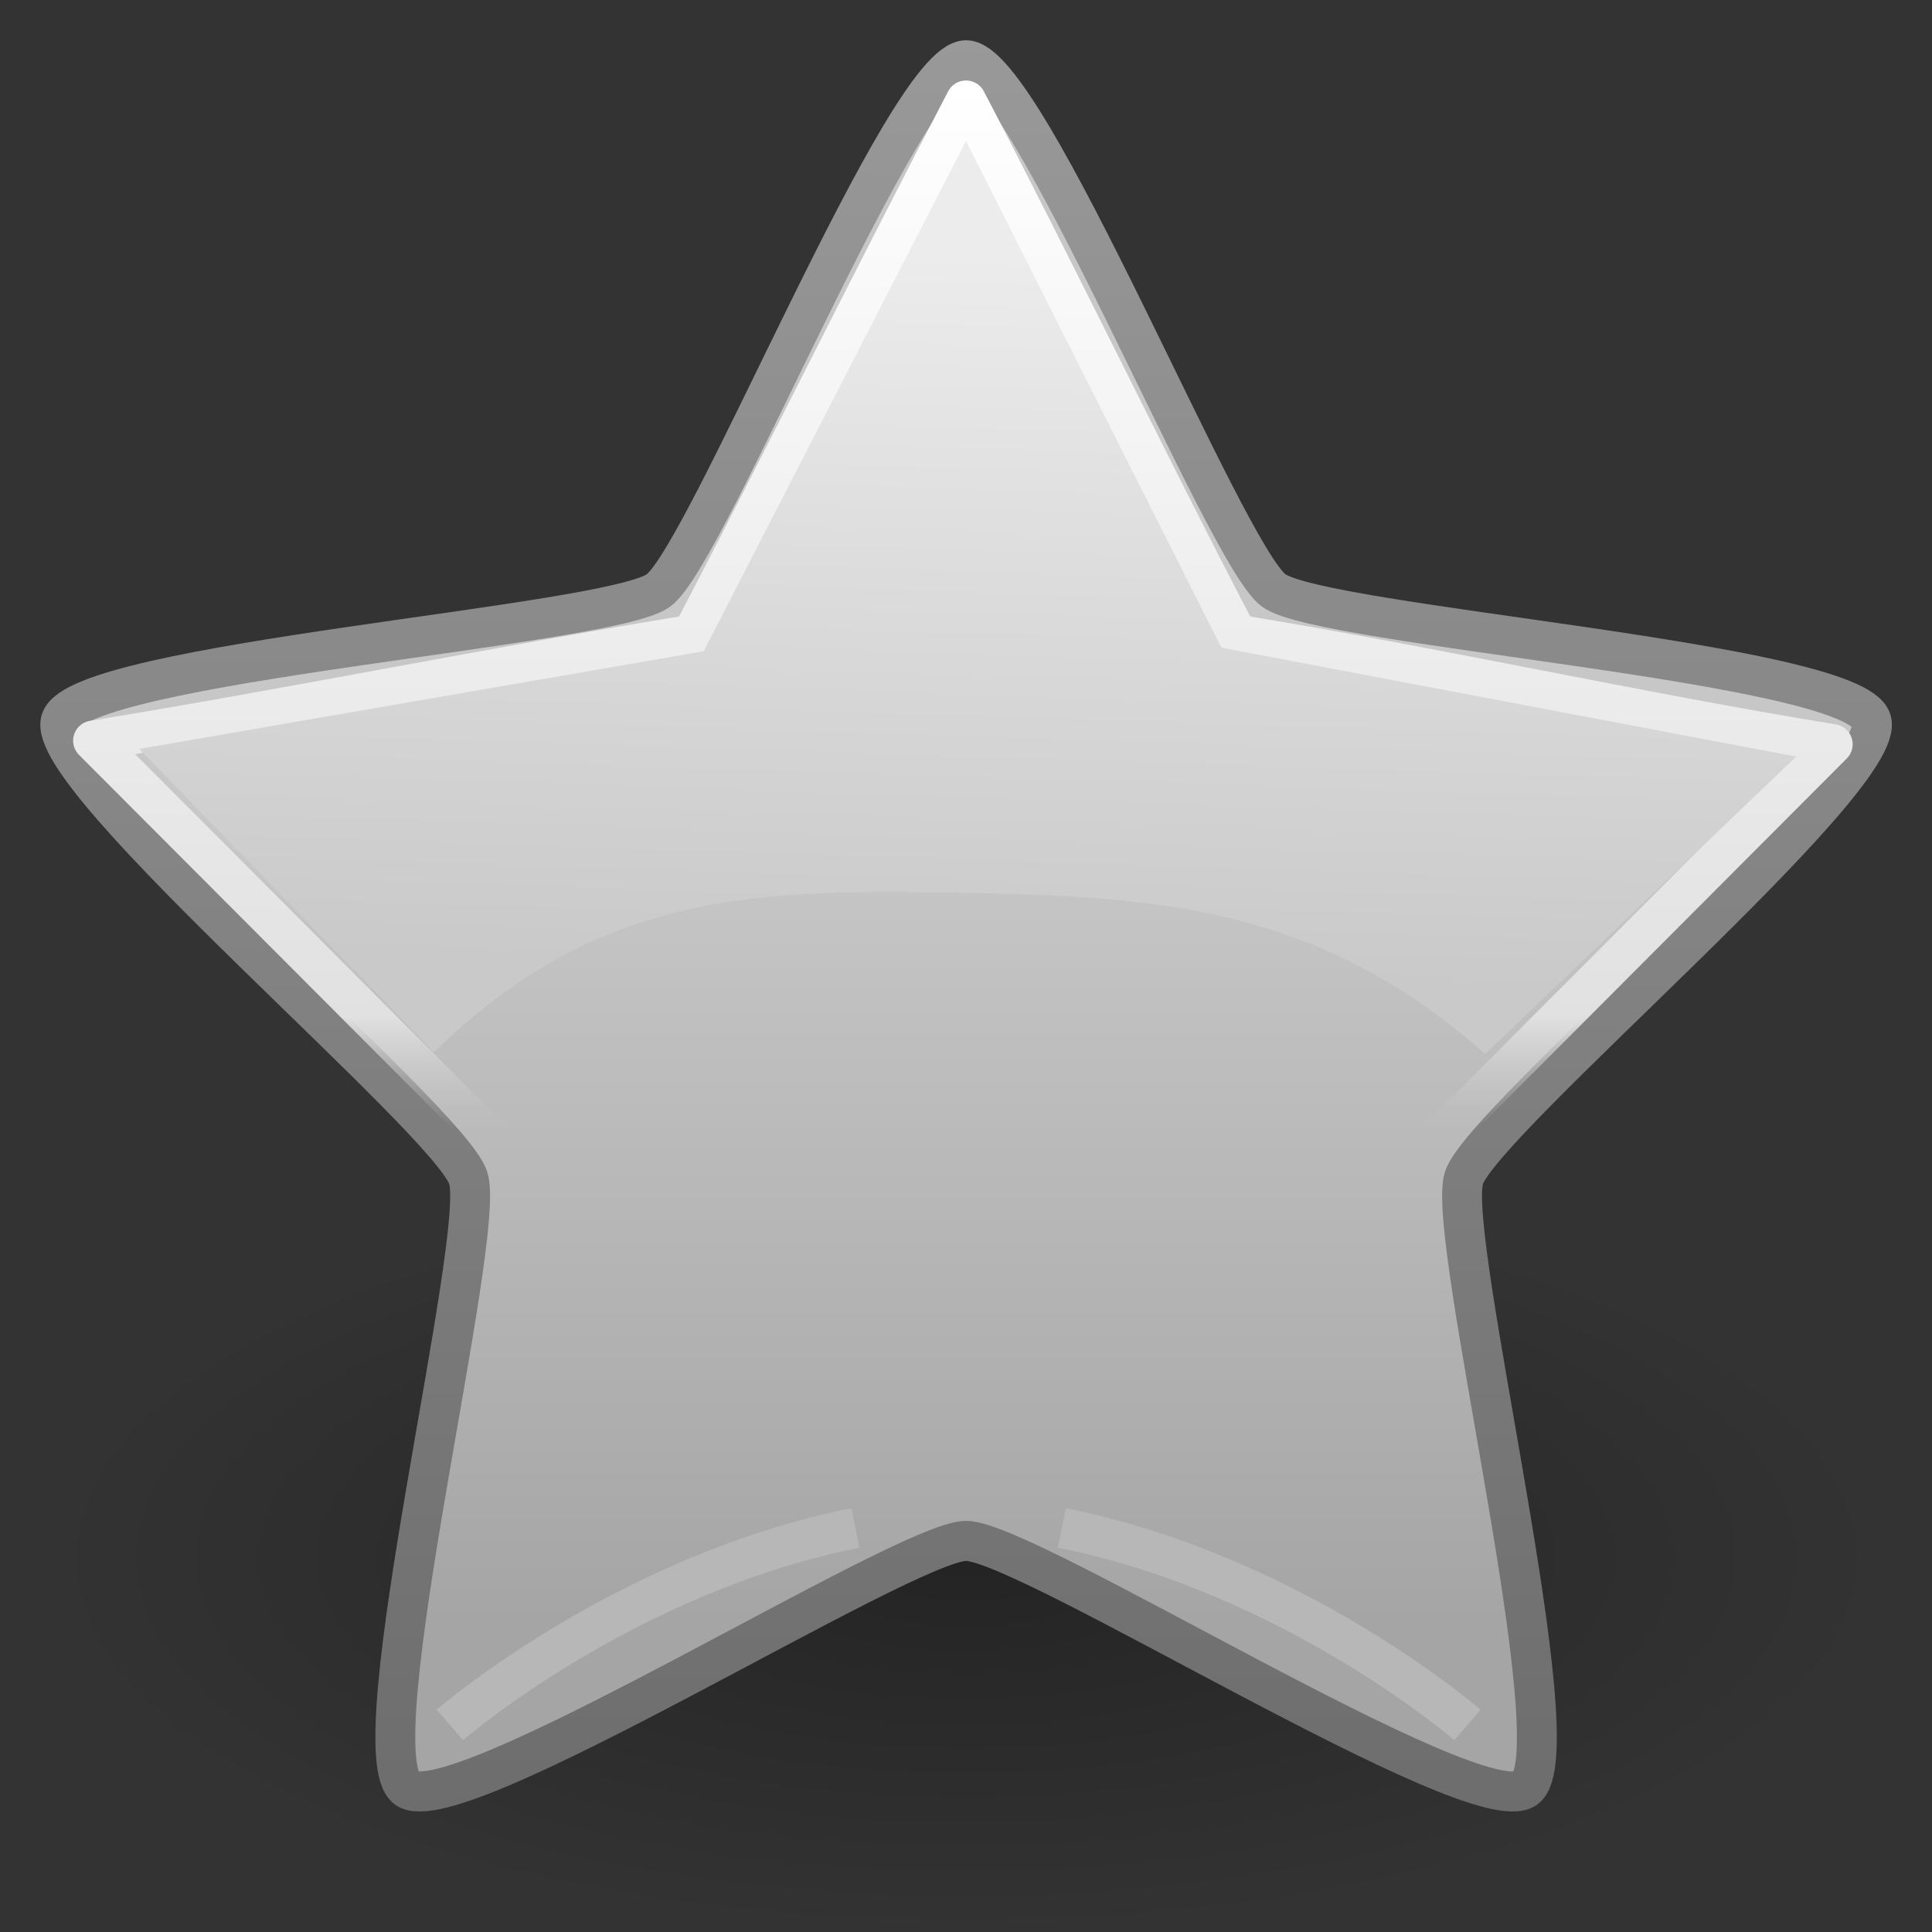 <?xml version="1.0" encoding="UTF-8" standalone="no"?>
<!-- Created with Inkscape (http://www.inkscape.org/) -->

<svg
   xmlns:svg="http://www.w3.org/2000/svg"
   xmlns="http://www.w3.org/2000/svg"
   xmlns:xlink="http://www.w3.org/1999/xlink"
   version="1.1"
   width="48"
   height="48"
   id="svg2418">
  <rect width="100%" height="100%" fill="#333333" stroke="none"/>
  <defs
     id="defs2420">
    <radialGradient
       cx="62.625"
       cy="4.625"
       r="10.625"
       fx="62.625"
       fy="4.625"
       id="radialGradient2499-518"
       xlink:href="#linearGradient8838-487"
       gradientUnits="userSpaceOnUse"
       gradientTransform="matrix(1,0,0,0.341,0,3.047)" />
    <linearGradient
       id="linearGradient8838-487">
      <stop
         id="stop2432"
         style="stop-color:#000000;stop-opacity:1"
         offset="0" />
      <stop
         id="stop2434"
         style="stop-color:#000000;stop-opacity:0"
         offset="1" />
    </linearGradient>
    <linearGradient
       x1="21.483"
       y1="21.671"
       x2="21.483"
       y2="33.41"
       id="linearGradient2465-608"
       xlink:href="#linearGradient2250-714"
       gradientUnits="userSpaceOnUse" />
    <linearGradient
       id="linearGradient2250-714">
      <stop
         id="stop2438"
         style="stop-color:#c7c7c7;stop-opacity:1"
         offset="0" />
      <stop
         id="stop2440"
         style="stop-color:#a5a5a5;stop-opacity:1"
         offset="1" />
    </linearGradient>
    <linearGradient
       x1="21.483"
       y1="36.346"
       x2="21.483"
       y2="9.58"
       id="linearGradient2467-856"
       xlink:href="#linearGradient3215-22"
       gradientUnits="userSpaceOnUse" />
    <linearGradient
       id="linearGradient3215-22">
      <stop
         id="stop2444"
         style="stop-color:#6d6d6d;stop-opacity:1"
         offset="0" />
      <stop
         id="stop2446"
         style="stop-color:#999999;stop-opacity:1"
         offset="1" />
    </linearGradient>
    <linearGradient
       x1="21.483"
       y1="9.463"
       x2="21.483"
       y2="26.294"
       id="linearGradient5541-370"
       xlink:href="#linearGradient5178-177"
       gradientUnits="userSpaceOnUse"
       gradientTransform="matrix(1.558,0,0,1.542,-9.494,-12.492)" />
    <linearGradient
       id="linearGradient5178-177">
      <stop
         id="stop2450"
         style="stop-color:#ffffff;stop-opacity:1"
         offset="0" />
      <stop
         id="stop2452"
         style="stop-color:#e1e1e1;stop-opacity:1"
         offset="0.892" />
      <stop
         id="stop2454"
         style="stop-color:#c3c3c3;stop-opacity:0"
         offset="1" />
    </linearGradient>
    <linearGradient
       x1="24.097"
       y1="9.596"
       x2="23.673"
       y2="22.839"
       id="linearGradient2476-945"
       xlink:href="#linearGradient3230-405"
       gradientUnits="userSpaceOnUse"
       gradientTransform="matrix(1.347,0,0,1.347,-8.326,-6.633)" />
    <linearGradient
       id="linearGradient3230-405">
      <stop
         id="stop2458"
         style="stop-color:#ececec;stop-opacity:1"
         offset="0" />
      <stop
         id="stop2460"
         style="stop-color:#c9c9c9;stop-opacity:1"
         offset="1" />
    </linearGradient>
  </defs>
  <g
     id="layer1">
    <path
       d="m 73.25,4.625 a 10.625,3.625 0 1 1 -21.25,0 10.625,3.625 0 1 1 21.25,0 z"
       transform="matrix(2.15,0,0,2.564,-110.636,26.85)"
       id="path8836"
       style="opacity:0.3;fill:url(#radialGradient2499-518);fill-opacity:1;fill-rule:evenodd;stroke:none;stroke-width:1;marker:none;visibility:visible;display:inline;overflow:visible" />
    <path
       d="m 21.483,9.984 c 0.92,0 3.886,7.409 4.63,7.95 0.744,0.541 8.707,1.072 8.992,1.947 0.284,0.875 -5.846,5.985 -6.13,6.86 -0.284,0.875 1.671,8.612 0.927,9.153 -0.744,0.541 -7.499,-3.71 -8.419,-3.71 -0.92,0 -7.674,4.251 -8.419,3.71 -0.744,-0.541 1.211,-8.278 0.927,-9.153 -0.284,-0.875 -6.414,-5.985 -6.13,-6.86 0.284,-0.875 8.247,-1.406 8.992,-1.947 0.744,-0.541 3.71,-7.95 4.63,-7.95 z"
       transform="matrix(1.651,0,0,1.657,-11.466,-15.046)"
       id="path1307"
       style="fill:url(#linearGradient2465-608);fill-opacity:1;fill-rule:nonzero;stroke:url(#linearGradient2467-856);stroke-width:0.6;stroke-linecap:butt;stroke-linejoin:round;stroke-miterlimit:4;stroke-opacity:1;stroke-dasharray:none;stroke-dashoffset:0;marker:none;visibility:visible;display:inline;overflow:visible" />
    <path
       d="m 24,2.5 c 2.256,4.317 4.478,8.952 6.734,13.27 4.844,0.79 9.951,1.931 14.795,2.721 -3.45,3.458 -6.9,6.916 -10.35,10.374 0.738,4.805 1.213,9.26 1.951,14.065 C 32.743,40.749 28.355,38.569 23.967,36.389 19.579,38.569 15.192,40.749 10.804,42.929 11.542,38.124 11.929,33.582 12.667,28.776 9.217,25.318 5.767,21.86 2.317,18.402 7.161,17.613 12.356,16.559 17.2,15.77 19.456,11.452 21.744,6.817 24,2.5 z"
       id="path1309"
       style="fill:none;stroke:url(#linearGradient5541-370);stroke-width:1;stroke-linecap:butt;stroke-linejoin:round;stroke-miterlimit:4;stroke-opacity:1;stroke-dasharray:none;stroke-dashoffset:0;marker:none;visibility:visible;display:inline;overflow:visible" />
    <path
       d="M 24,3.502 17.483,16.18 3.457,18.607 10.777,26.145 C 14.937,22.074 18.959,22.097 24,22.182 c 5.041,0.085 8.897,0.455 12.898,4.005 L 44.627,18.797 30.345,16.092 24,3.502 z"
       id="path1322"
       style="fill:url(#linearGradient2476-945);fill-opacity:1;fill-rule:nonzero;stroke:none;stroke-width:1;marker:none;visibility:visible;display:inline;overflow:visible" />
    <path
       d="m 36.458,42.855 c 0,0 -4.318,-3.743 -10.076,-4.894"
       id="path11014"
       style="fill:none;stroke:#b7b7b7;stroke-width:1;stroke-linecap:butt;stroke-linejoin:miter;stroke-miterlimit:4;stroke-opacity:1;stroke-dasharray:none;display:inline" />
    <path
       d="m 11.176,42.855 c 0,0 4.318,-3.743 10.076,-4.894"
       id="path11985"
       style="fill:none;stroke:#b7b7b7;stroke-width:1;stroke-linecap:butt;stroke-linejoin:miter;stroke-miterlimit:4;stroke-opacity:1;stroke-dasharray:none;display:inline" />
  </g>
</svg>
